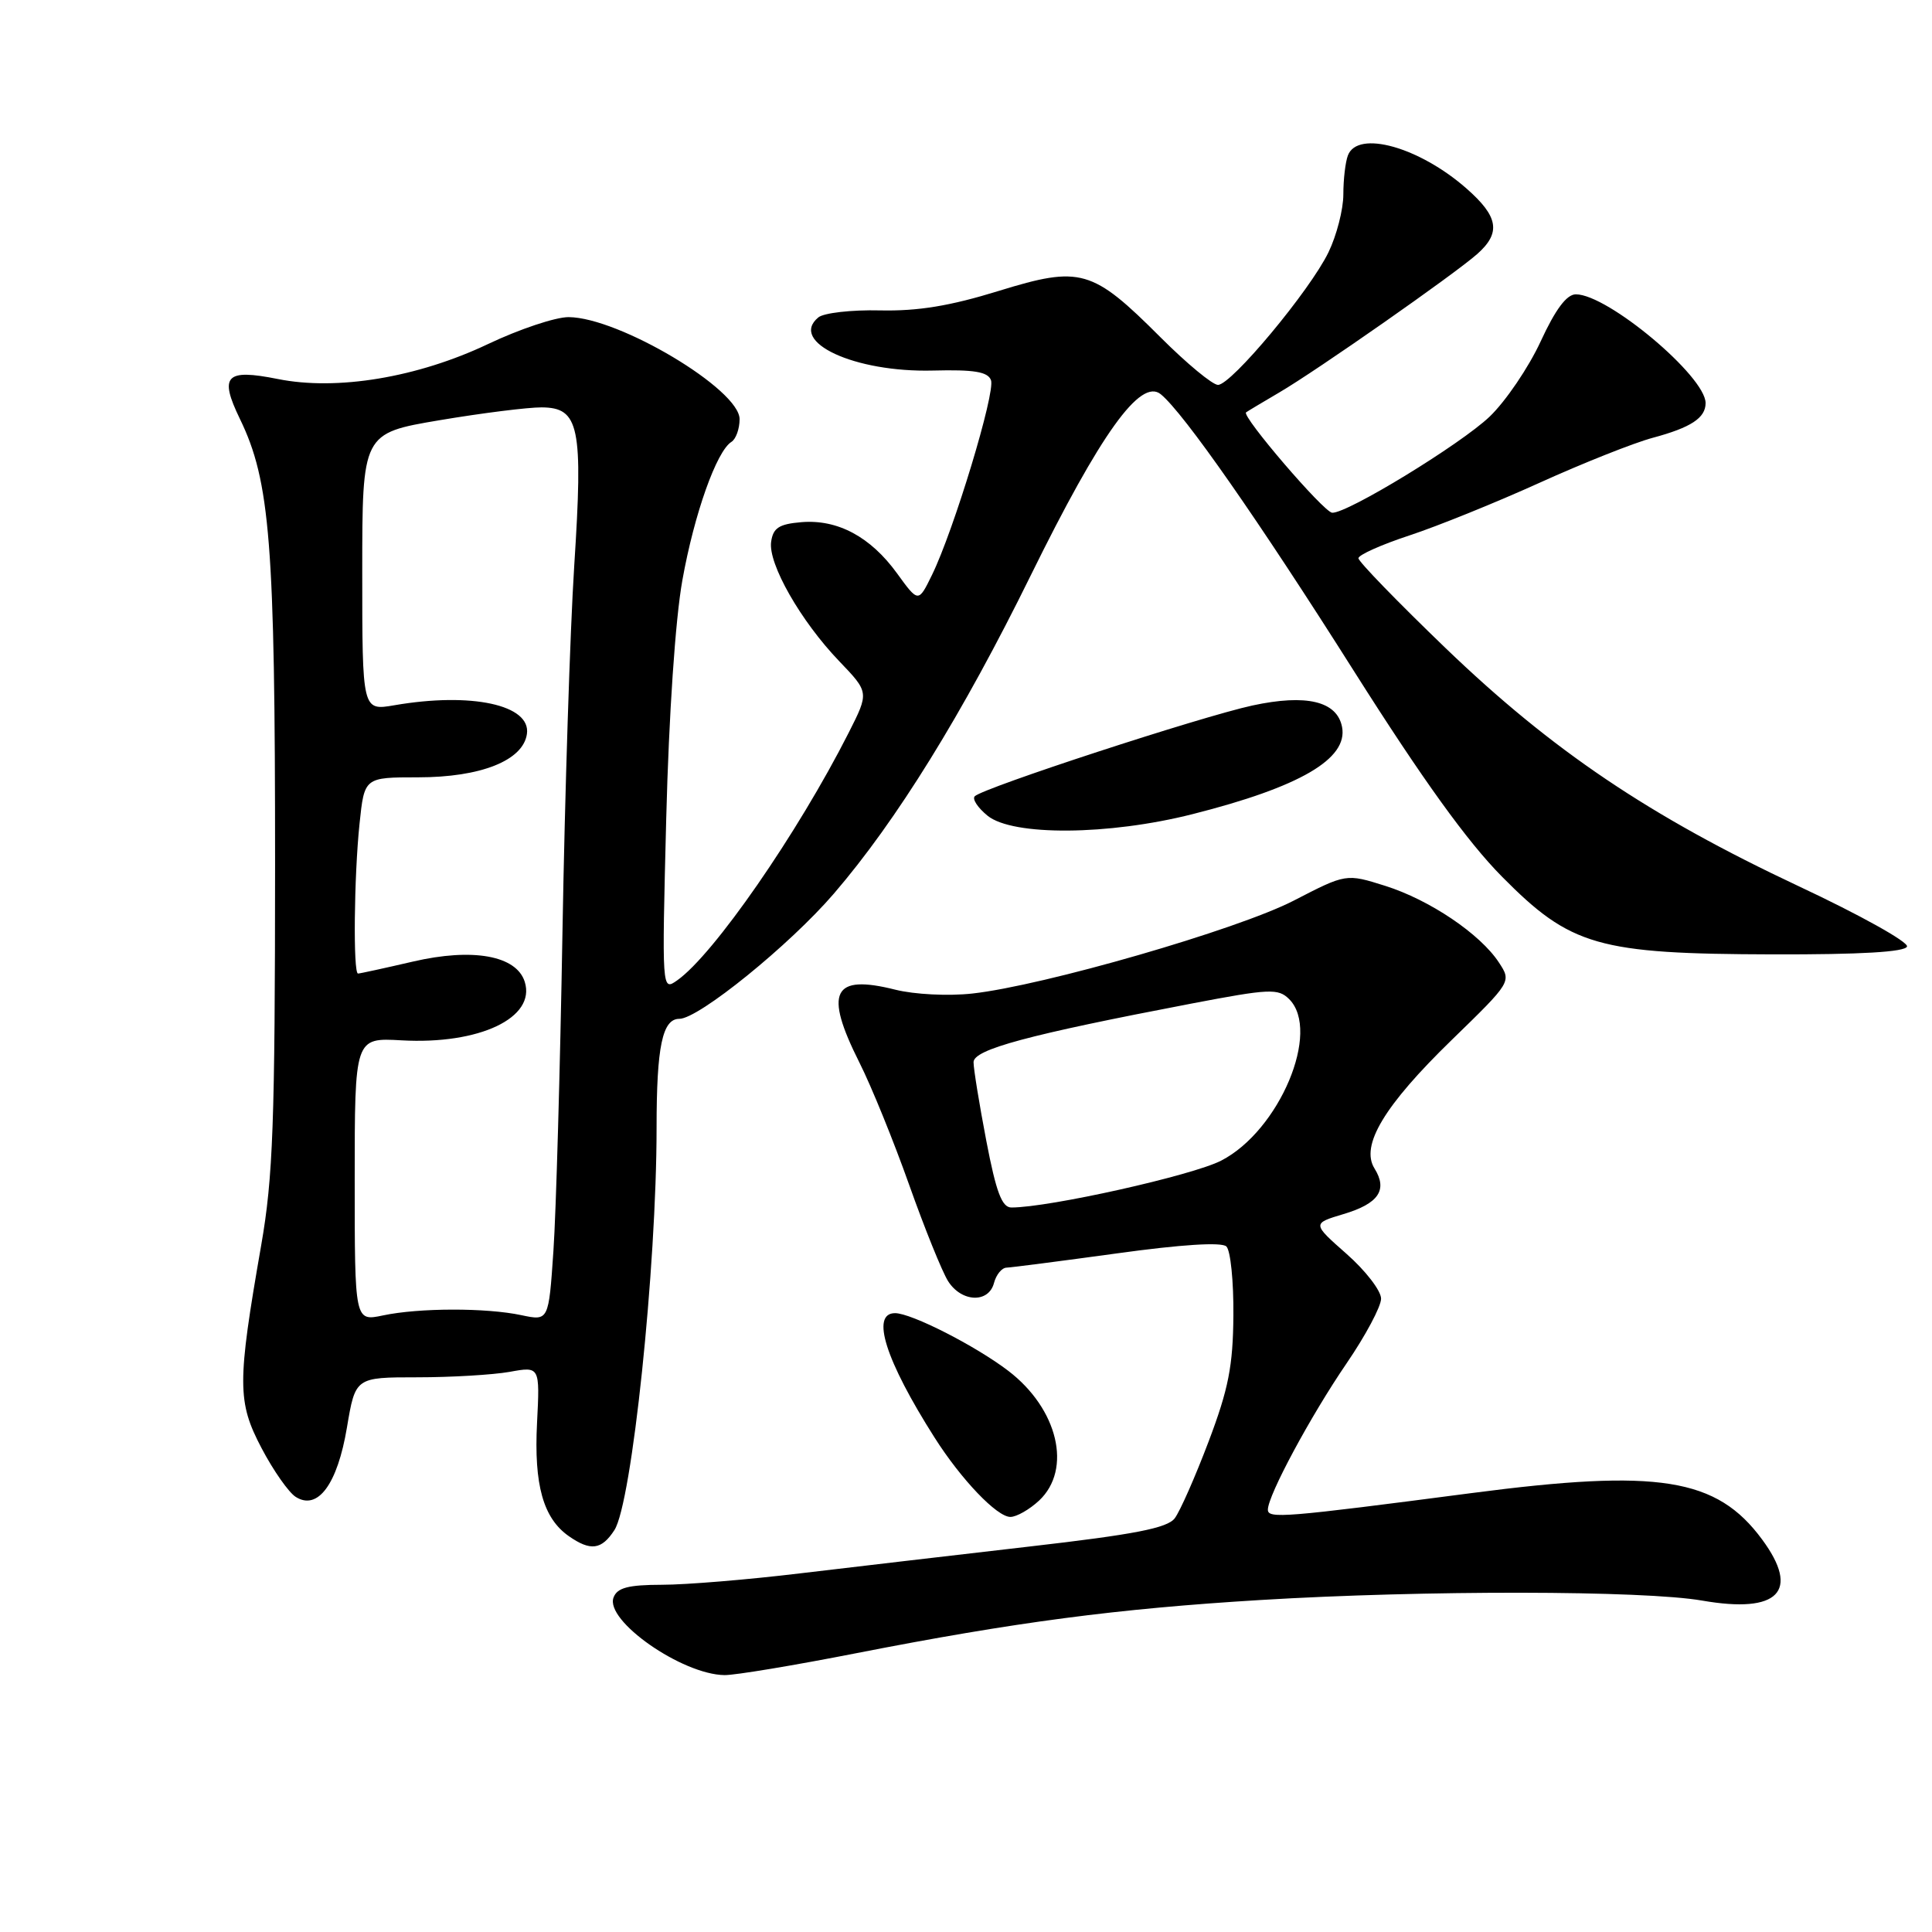 <?xml version="1.0" encoding="UTF-8" standalone="no"?>
<!DOCTYPE svg PUBLIC "-//W3C//DTD SVG 1.1//EN" "http://www.w3.org/Graphics/SVG/1.1/DTD/svg11.dtd" >
<svg xmlns="http://www.w3.org/2000/svg" xmlns:xlink="http://www.w3.org/1999/xlink" version="1.1" viewBox="0 0 256 256">
 <g >
 <path fill="currentColor"
d=" M 113.50 219.05 C 134.55 214.93 147.94 213.17 167.00 212.01 C 188.75 210.69 217.78 210.73 225.57 212.09 C 235.66 213.84 238.57 210.87 233.49 203.99 C 227.47 195.82 219.79 194.60 195.00 197.84 C 170.13 201.09 168.00 201.26 168.00 200.04 C 168.00 198.15 173.67 187.61 178.43 180.65 C 180.94 176.98 183.00 173.12 183.00 172.08 C 183.00 171.03 180.94 168.36 178.43 166.15 C 173.86 162.12 173.86 162.12 178.03 160.87 C 182.68 159.48 183.90 157.68 182.13 154.83 C 180.23 151.79 183.42 146.49 192.36 137.80 C 200.29 130.09 200.29 130.09 198.61 127.53 C 196.13 123.75 189.44 119.24 183.55 117.38 C 178.37 115.75 178.37 115.75 171.44 119.33 C 163.99 123.18 138.23 130.62 128.82 131.65 C 125.63 132.00 121.16 131.77 118.64 131.14 C 110.33 129.05 109.16 131.40 113.87 140.78 C 115.46 143.93 118.42 151.22 120.47 157.00 C 122.52 162.78 124.84 168.51 125.62 169.75 C 127.40 172.57 131.00 172.71 131.71 170.00 C 132.00 168.90 132.74 167.99 133.37 167.97 C 133.99 167.95 140.57 167.10 148.00 166.08 C 156.52 164.90 161.87 164.56 162.50 165.16 C 163.05 165.68 163.47 169.79 163.43 174.30 C 163.38 181.00 162.78 184.05 160.15 191.00 C 158.38 195.68 156.36 200.25 155.66 201.18 C 154.67 202.48 150.36 203.32 136.44 204.92 C 126.57 206.06 112.88 207.66 106.00 208.48 C 99.12 209.31 90.90 209.99 87.72 209.99 C 83.24 210.00 81.79 210.38 81.30 211.67 C 80.12 214.73 90.35 221.88 96.00 221.96 C 97.38 221.98 105.25 220.67 113.50 219.05 Z  M 81.41 202.75 C 83.73 199.17 87.00 167.95 87.00 149.43 C 87.00 138.66 87.77 135.00 90.02 135.00 C 92.57 135.00 104.64 125.22 110.50 118.40 C 118.79 108.76 127.56 94.59 136.58 76.24 C 145.84 57.43 151.13 50.05 153.81 52.24 C 156.86 54.74 166.74 68.89 179.46 89.01 C 188.48 103.26 194.43 111.53 199.03 116.17 C 208.13 125.37 211.73 126.40 234.91 126.46 C 246.56 126.49 252.44 126.14 252.69 125.42 C 252.89 124.82 246.43 121.22 238.32 117.42 C 218.53 108.12 205.68 99.46 191.57 85.90 C 185.21 79.78 180.00 74.41 180.00 73.97 C 180.00 73.53 183.04 72.17 186.75 70.95 C 190.46 69.73 198.22 66.59 204.00 63.97 C 209.78 61.35 216.53 58.67 219.00 58.01 C 224.06 56.65 226.00 55.38 226.00 53.41 C 226.00 49.87 213.04 39.00 208.81 39.00 C 207.59 39.00 206.11 40.98 204.14 45.25 C 202.55 48.69 199.51 53.17 197.38 55.21 C 193.54 58.87 178.50 68.06 176.52 67.94 C 175.41 67.88 164.48 55.13 165.11 54.64 C 165.33 54.48 167.30 53.30 169.50 52.01 C 174.46 49.11 192.70 36.35 195.75 33.65 C 198.91 30.84 198.56 28.70 194.32 24.98 C 188.06 19.48 179.91 17.20 178.61 20.58 C 178.27 21.45 178.00 23.78 178.00 25.77 C 178.00 27.75 177.11 31.20 176.03 33.43 C 173.57 38.51 163.16 51.00 161.39 51.00 C 160.67 51.00 157.25 48.17 153.79 44.71 C 144.72 35.64 143.20 35.20 132.33 38.55 C 125.90 40.54 121.63 41.24 116.62 41.13 C 112.84 41.04 109.15 41.46 108.43 42.06 C 104.50 45.32 113.23 49.37 123.63 49.10 C 129.07 48.96 130.89 49.26 131.31 50.37 C 131.93 51.97 126.37 70.31 123.49 76.19 C 121.69 79.87 121.69 79.87 118.86 75.97 C 115.35 71.13 110.99 68.79 106.19 69.19 C 103.22 69.44 102.44 69.95 102.18 71.79 C 101.76 74.69 106.10 82.30 111.21 87.62 C 115.16 91.74 115.16 91.74 112.46 97.08 C 105.70 110.42 94.54 126.53 89.72 129.91 C 87.70 131.33 87.70 131.29 88.28 108.41 C 88.63 94.73 89.49 82.02 90.42 76.87 C 91.99 68.10 94.95 59.77 96.92 58.55 C 97.51 58.18 98.00 56.83 98.00 55.54 C 98.00 51.60 82.03 42.07 75.35 42.02 C 73.62 42.01 68.80 43.62 64.64 45.60 C 55.32 50.02 44.65 51.80 36.81 50.22 C 29.90 48.84 29.01 49.77 31.79 55.51 C 35.80 63.76 36.45 71.99 36.45 114.50 C 36.44 148.77 36.18 156.01 34.61 165.00 C 31.42 183.29 31.43 185.75 34.66 191.89 C 36.22 194.86 38.26 197.77 39.19 198.35 C 42.11 200.19 44.71 196.68 45.97 189.16 C 47.09 182.50 47.09 182.50 55.30 182.50 C 59.81 182.50 65.31 182.17 67.52 181.78 C 71.54 181.05 71.54 181.05 71.16 188.55 C 70.74 196.76 71.98 201.17 75.36 203.54 C 78.25 205.56 79.71 205.37 81.41 202.75 Z  M 137.69 198.83 C 142.10 194.68 140.19 186.67 133.60 181.64 C 129.25 178.32 120.76 174.00 118.60 174.00 C 115.35 174.00 117.32 180.23 123.83 190.48 C 127.36 196.04 132.10 201.00 133.88 201.00 C 134.70 201.00 136.41 200.02 137.69 198.83 Z  M 158.01 107.88 C 172.25 104.28 178.64 100.55 177.83 96.33 C 177.17 92.91 173.11 91.94 165.96 93.48 C 159.13 94.96 130.27 104.39 129.16 105.51 C 128.80 105.88 129.56 107.03 130.86 108.09 C 134.20 110.79 146.87 110.70 158.01 107.88 Z  M 130.69 151.16 C 129.76 146.30 129.00 141.62 129.00 140.75 C 129.00 139.06 136.17 137.13 157.87 132.98 C 168.23 131.00 169.37 130.95 170.82 132.39 C 175.07 136.64 169.53 149.82 161.81 153.79 C 157.99 155.76 139.00 160.00 134.02 160.00 C 132.76 160.00 132.00 157.99 130.69 151.16 Z  M 47.00 156.30 C 47.00 137.50 47.00 137.50 53.20 137.85 C 63.52 138.43 71.04 134.86 69.53 130.09 C 68.43 126.61 62.64 125.57 54.69 127.42 C 50.94 128.29 47.68 129.00 47.44 129.00 C 46.78 129.00 46.91 116.14 47.64 109.15 C 48.28 103.00 48.28 103.00 55.39 103.00 C 63.72 103.00 69.32 100.77 69.82 97.25 C 70.37 93.40 62.46 91.69 52.25 93.45 C 48.00 94.18 48.00 94.18 48.00 75.79 C 48.00 57.41 48.00 57.41 58.25 55.68 C 63.89 54.73 69.97 53.97 71.77 53.98 C 76.76 54.01 77.28 56.52 76.09 74.94 C 75.54 83.50 74.84 105.35 74.53 123.50 C 74.22 141.65 73.68 160.67 73.33 165.77 C 72.70 175.03 72.70 175.03 69.10 174.27 C 64.43 173.27 55.51 173.29 50.75 174.30 C 47.00 175.09 47.00 175.09 47.00 156.30 Z "/>
</g>
</svg>